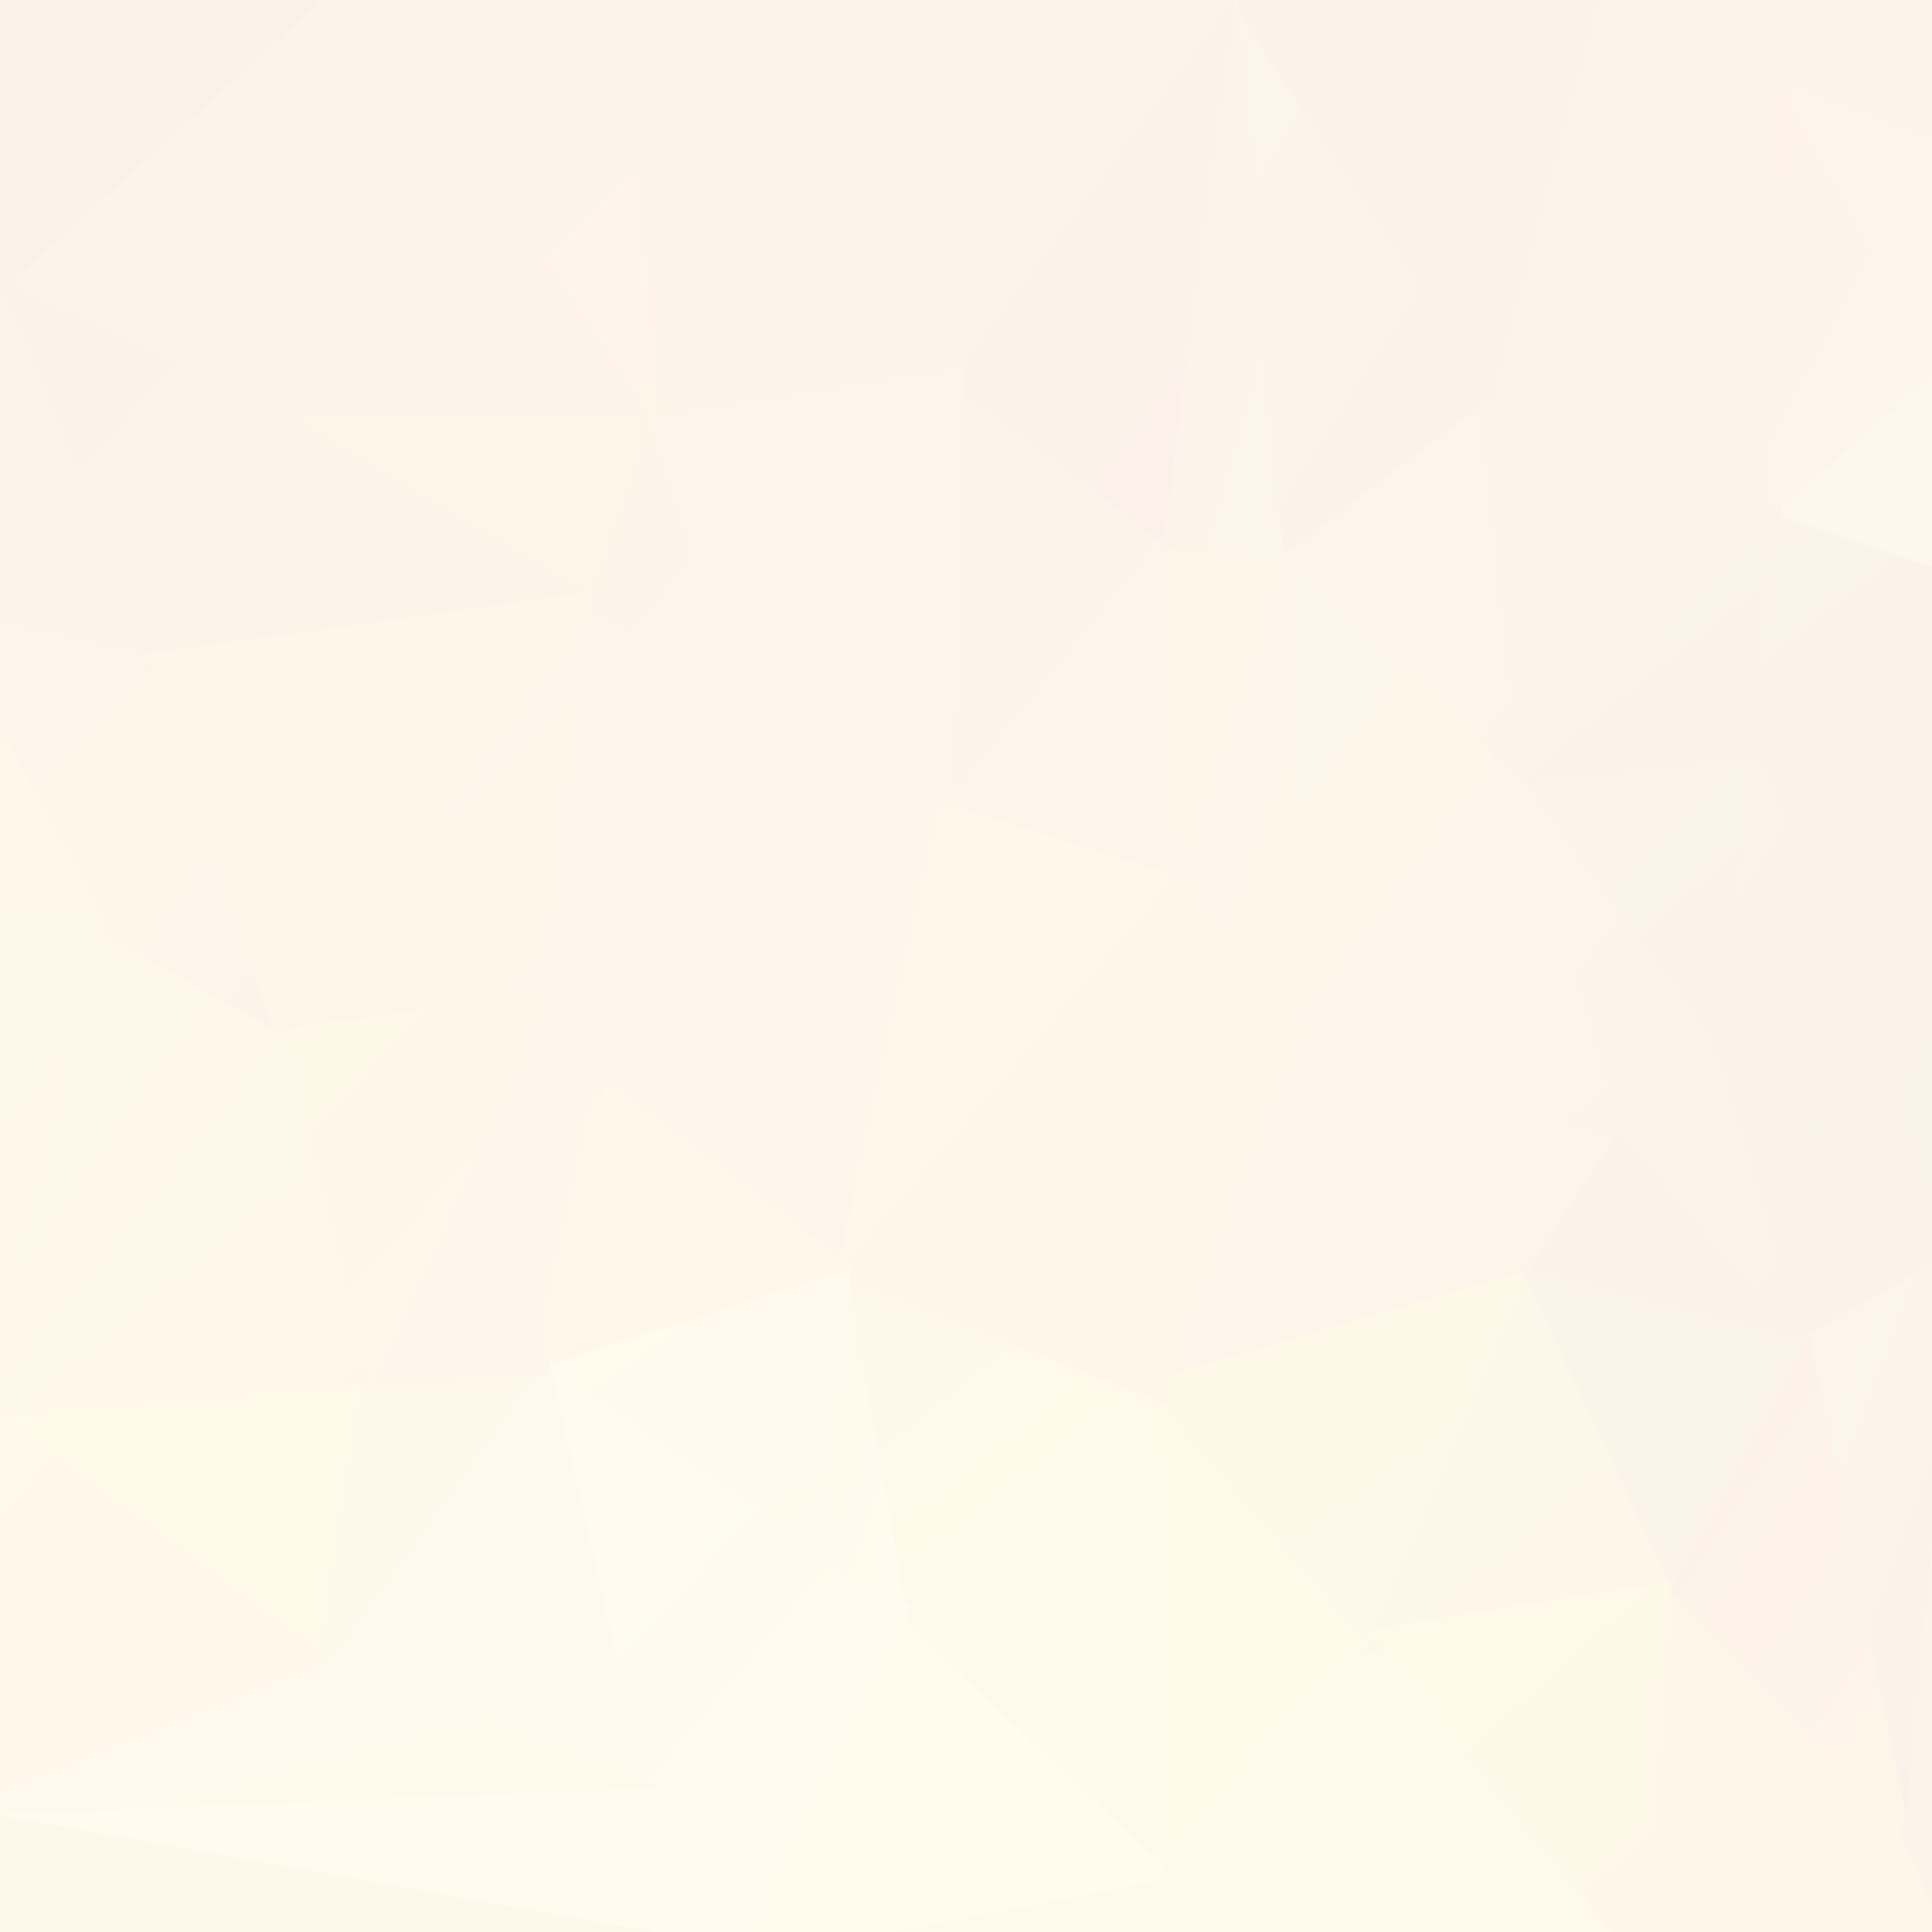 <svg xmlns="http://www.w3.org/2000/svg" xmlns:xlink="http://www.w3.org/1999/xlink" width="1066.7" height="1066.7" viewBox="0 0 1066.667 1066.667"><defs><clipPath id="A"><path d="M182.3 162.63L139.247 2.96 63.9 32.897z"/></clipPath><linearGradient id="B" x2="59.35" x1="206.95" y1="11.929" y2="164.139" xlink:href="#Cf"><stop stop-color="#dc7a06" offset="0"/><stop stop-color="#db7104" offset="1"/></linearGradient><clipPath id="C"><path d="M182.3 162.63L63.9 32.9v184.62z"/></clipPath><linearGradient id="D" x2="40.14" x1="169.16" y1="60.97" y2="176.04" xlink:href="#Cf"><stop stop-color="#dc7704" offset="0"/><stop stop-color="#de7403" offset="1"/></linearGradient><clipPath id="E"><path d="m63.889 32.896-68.182 124.74 68.182 59.876z"/></clipPath><linearGradient id="F" x2="7.651" x1="86.567" y1="133.61" y2="174.134" xlink:href="#Cf"><stop stop-color="#e87902" offset="0"/><stop stop-color="#ee9307" offset="1"/></linearGradient><clipPath id="G"><path d="M139.25 2.96L63.892 32.896l-93.302-40z"/></clipPath><linearGradient id="H" x2="-84.97" x1="114.63" y1="-718.63" y2="745.06" xlink:href="#Cf"><stop stop-color="#da6f03" offset="0"/><stop stop-color="#de7002" offset="1"/></linearGradient><clipPath id="I"><path d="M63.9 217.5l-68.182-59.876-21.53 89.813z"/></clipPath><linearGradient id="J" x2="-39.579" x1="70.121" y1="121.866" y2="274.221" xlink:href="#Cf"><stop stop-color="#eeac3f" offset="0"/><stop stop-color="#e9a72f" offset="1"/></linearGradient><clipPath id="K"><path d="m63.889 32.896-68.182 124.74-25.12-89.814z"/></clipPath><linearGradient id="L" x2="-49.328" x1="65.022" y1="29.505" y2="148.431" xlink:href="#Cf"><stop stop-color="#e48005" offset="0"/><stop stop-color="#ea960a" offset="1"/></linearGradient><clipPath id="M"><path d="M63.9 32.896l-93.302-40v74.937z"/></clipPath><linearGradient id="N" x2="-61.048" x1="45.012" y1="-80.553" y2="131.575" xlink:href="#Cf"><stop stop-color="#db6e03" offset="0"/><stop stop-color="#da7203" offset="1"/></linearGradient><clipPath id="O"><path d="M139.25 2.96L-29.4-7.114 419.15-17z"/></clipPath><linearGradient id="P" x2="20.28" x1="464.6" y1="-6784.047" y2="6767.591" xlink:href="#Cf"><stop stop-color="#d87404" offset="0"/><stop stop-color="#d97304" offset="1"/></linearGradient><clipPath id="Q"><path d="M677.52 177.6L652.4-7.02 526.8 177.6z"/></clipPath><linearGradient id="R" x2="543.5" x1="726.31" y1="7.971" y2="215.481" xlink:href="#Cf"><stop stop-color="#ea8200" offset="0"/><stop stop-color="#e67d02" offset="1"/></linearGradient><clipPath id="S"><path d="M526.8 177.6L419.15-17l-17.943 174.64z"/></clipPath><linearGradient id="T" x2="393.76" x1="561.67" y1="-.288" y2="150.408" xlink:href="#Cf"><stop stop-color="#e78102" offset="0"/><stop stop-color="#dc7406" offset="1"/></linearGradient><clipPath id="U"><path d="m114.13 821.26-104.07-64.865-3.588 89.813z"/></clipPath><linearGradient id="V" x2="-13.55" x1="106.41" y1="698.271" y2="898.205" xlink:href="#Cf"><stop stop-color="#e89101" offset="0"/><stop stop-color="#eb9801" offset="1"/></linearGradient><clipPath id="W"><path d="M10.06 756.4l-3.588 89.813h-35.886z"/></clipPath><linearGradient id="X" x2="-28.818" x1="14.263" y1="826.43" y2="840.79" xlink:href="#Cf"><stop stop-color="#f09903" offset="0"/><stop stop-color="#e69104" offset="1"/></linearGradient><clipPath id="Y"><path d="M10.06 756.4L-11.47 526.87-29.413 846.2z"/></clipPath><linearGradient id="Z" x2="-25.82" x1="17.393" y1="672.751" y2="677.299" xlink:href="#Cf"><stop stop-color="#e28c02" offset="0"/><stop stop-color="#d47c03" offset="1"/></linearGradient><clipPath id="a"><path d="M490.92 811.28l-376.8 9.98 197.37-44.906z"/></clipPath><linearGradient id="b" x2="97.38" x1="570.68" y1="-1961.381" y2="3560.53" xlink:href="#Cf"><stop stop-color="#fbc415" offset="0"/><stop stop-color="#f4a90b" offset="1"/></linearGradient><clipPath id="c"><path d="M257.67 422.1l-93.3 109.77 154.3 44.907z"/></clipPath><linearGradient id="d" x2="176.61" x1="363.46" y1="382.945" y2="642.135" xlink:href="#Cf"><stop stop-color="#ed8d01" offset="0"/><stop stop-color="#e49102" offset="1"/></linearGradient><clipPath id="e"><path d="m808.15 584.68-162.92-12.906 17.943 119.75z"/></clipPath><linearGradient id="f" x2="602.12" x1="769.88" y1="484.62" y2="736.26" xlink:href="#Cf"><stop stop-color="#fcb715" offset="0"/><stop stop-color="#fbb503" offset="1"/></linearGradient><clipPath id="g"><path d="M268.43 227.5l-10.767 194.6-93.3-94.803z"/></clipPath><linearGradient id="h" x2="176.6" x1="294.44" y1="297.881" y2="385.509" xlink:href="#Cf"><stop stop-color="#eb9607" offset="0"/><stop stop-color="#eb8e03" offset="1"/></linearGradient><clipPath id="i"><path d="m268.43 227.49-86.124-64.865-17.944 164.66z"/></clipPath><linearGradient id="j" x2="136.81" x1="256.21" y1="175.462" y2="280.388" xlink:href="#Cf"><stop stop-color="#e98f07" offset="0"/><stop stop-color="#e58404" offset="1"/></linearGradient><clipPath id="k"><path d="M182.3 162.63L63.9 217.517l100.48 109.77z"/></clipPath><linearGradient id="l" x2="66.15" x1="203.1" y1="183.42" y2="320.37" xlink:href="#Cf"><stop stop-color="#d87a07" offset="0"/><stop stop-color="#dc7c04" offset="1"/></linearGradient><clipPath id="m"><path d="m490.92 811.28-179.43-34.927 111.24-104.78z"/></clipPath><linearGradient id="n" x2="325.77" x1="543.54" y1="559.426" y2="948.304" xlink:href="#Cf"><stop stop-color="#fcd535" offset="0"/><stop stop-color="#fccf32" offset="1"/></linearGradient><clipPath id="o"><path d="m447.86 526.87-129.19 49.897 104.07 94.802z"/></clipPath><linearGradient id="p" x2="317.42" x1="469.67" y1="511.246" y2="700.254" xlink:href="#Cf"><stop stop-color="#f9ae0a" offset="0"/><stop stop-color="#fabc17" offset="1"/></linearGradient><clipPath id="q"><path d="m318.67 576.77-7.177 199.58 111.24-104.78z"/></clipPath><linearGradient id="r" x2="282.1" x1="408.3" y1="608.158" y2="705.962" xlink:href="#Cf"><stop stop-color="#f4b506" offset="0"/><stop stop-color="#f8c619" offset="1"/></linearGradient><clipPath id="s"><path d="m419.15-17-17.943 174.64-114.83-154.68z"/></clipPath><linearGradient id="t" x2="254.45" x1="432.89" y1="-13.919" y2="174.711" xlink:href="#Cf"><stop stop-color="#de7406" offset="0"/><stop stop-color="#e06b07" offset="1"/></linearGradient><clipPath id="u"><path d="M419.15-17L139.25 2.96h147.13z"/></clipPath><linearGradient id="v" x2="148.74" x1="483.29" y1="-3266.885" y2="3256.616" xlink:href="#Cf"><stop stop-color="#d76a09" offset="0"/><stop stop-color="#d56407" offset="1"/></linearGradient><clipPath id="w"><path d="m268.43 227.49-86.124-64.865 104.06-159.67z"/></clipPath><linearGradient id="x" x2="196.83" x1="317.78" y1="106.557" y2="184.503" xlink:href="#Cf"><stop stop-color="#db8909" offset="0"/><stop stop-color="#d47208" offset="1"/></linearGradient><clipPath id="y"><path d="M182.3 162.63L139.247 2.96h147.13z"/></clipPath><linearGradient id="z" x2="93.92" x1="274.69" y1="-51.416" y2="180.194" xlink:href="#Cf"><stop stop-color="#d5760a" offset="0"/><stop stop-color="#d16709" offset="1"/></linearGradient><clipPath id="AA"><path d="m318.67 576.77-7.177 199.58-82.535-94.803z"/></clipPath><linearGradient id="AB" x2="240.23" x1="342" y1="663.691" y2="727.299" xlink:href="#Cf"><stop stop-color="#fab602" offset="0"/><stop stop-color="#fbbe05" offset="1"/></linearGradient><clipPath id="AC"><path d="M318.67 576.77l-154.3-44.907 64.594 149.7z"/></clipPath><linearGradient id="AD" x2="119.93" x1="307.15" y1="460.717" y2="729.063" xlink:href="#Cf"><stop stop-color="#f6af01" offset="0"/><stop stop-color="#e6a601" offset="1"/></linearGradient><clipPath id="AE"><path d="m311.5 776.35-197.37 44.906 114.83-139.71z"/></clipPath><linearGradient id="AF" x2="101.57" x1="347.67" y1="510.475" y2="993.875" xlink:href="#Cf"><stop stop-color="#fbc60a" offset="0"/><stop stop-color="#f3b104" offset="1"/></linearGradient><clipPath id="AG"><path d="M677.52 177.6H526.8l25.12 74.843z"/></clipPath><linearGradient id="AH" x2="478.02" x1="660.83" y1="-51.646" y2="460.216" xlink:href="#Cf"><stop stop-color="#ef8602" offset="0"/><stop stop-color="#f48602" offset="1"/></linearGradient><clipPath id="AI"><path d="M526.8 177.6L419.15-17l125.6 14.97z"/></clipPath><linearGradient id="AJ" x2="384.2" x1="552.25" y1="10.175" y2="160.986" xlink:href="#Cf"><stop stop-color="#ed8005" offset="0"/><stop stop-color="#e07805" offset="1"/></linearGradient><clipPath id="AK"><path d="M652.4-7.02L526.8 177.6 544.742-2.03z"/></clipPath><linearGradient id="AL" x2="488.83" x1="638.95" y1="-12.916" y2="129.088" xlink:href="#Cf"><stop stop-color="#e67e03" offset="0"/><stop stop-color="#f28602" offset="1"/></linearGradient><clipPath id="AM"><path d="m447.86 526.87-43.062-194.6 143.54 119.75z"/></clipPath><linearGradient id="AN" x2="368.58" x1="532" y1="334.018" y2="501.622" xlink:href="#Cf"><stop stop-color="#f49f09" offset="0"/><stop stop-color="#f28b07" offset="1"/></linearGradient><clipPath id="AO"><path d="m821.06 257.43-68.18 129.73 104.07-9.978z"/></clipPath><linearGradient id="AP" x2="756.95" x1="885.57" y1="261.432" y2="404.898" xlink:href="#Cf"><stop stop-color="#f19902" offset="0"/><stop stop-color="#faac09" offset="1"/></linearGradient><clipPath id="AQ"><path d="m808.15 584.68-55.263-197.52 104.07-9.978z"/></clipPath><linearGradient id="AR" x2="747.04" x1="858.15" y1="415.194" y2="495.746" xlink:href="#Cf"><stop stop-color="#f8ab13" offset="0"/><stop stop-color="#f7a708" offset="1"/></linearGradient><clipPath id="AS"><path d="M824.15-11.443L652.4-7.02 795.2 122.7z"/></clipPath><linearGradient id="AT" x2="596.51" x1="882.68" y1="-284.649" y2="386.773" xlink:href="#Cf"><stop stop-color="#c56205" offset="0"/><stop stop-color="#cb6403" offset="1"/></linearGradient><clipPath id="AU"><path d="M677.52 177.6L652.4-7.02 795.18 122.7z"/></clipPath><linearGradient id="AV" x2="626.07" x1="781.77" y1="-.09" y2="155.61" xlink:href="#Cf"><stop stop-color="#e77f03" offset="0"/><stop stop-color="#d77203" offset="1"/></linearGradient><clipPath id="AW"><path d="M821.06 257.43L795.175 122.7 731.35 277.4z"/></clipPath><linearGradient id="AX" x2="734.48" x1="852.34" y1="160.734" y2="255.786" xlink:href="#Cf"><stop stop-color="#eb8200" offset="0"/><stop stop-color="#db7301" offset="1"/></linearGradient><clipPath id="AY"><path d="m821.06 257.43-68.18 129.73-21.531-109.77z"/></clipPath><linearGradient id="AZ" x2="707.95" x1="817.56" y1="258.085" y2="363.475" xlink:href="#Cf"><stop stop-color="#ee9002" offset="0"/><stop stop-color="#ea9103" offset="1"/></linearGradient><clipPath id="Aa"><path d="M795.18 122.7l-117.66 54.886 53.83 99.793z"/></clipPath><linearGradient id="Ab" x2="658.16" x1="800.5" y1="132.873" y2="270.617" xlink:href="#Cf"><stop stop-color="#d47201" offset="0"/><stop stop-color="#db7901" offset="1"/></linearGradient><clipPath id="Ac"><path d="m677.52 177.6-125.6 74.843 179.43 24.95z"/></clipPath><linearGradient id="Ad" x2="570" x1="785.66" y1="-31.43" y2="507.732" xlink:href="#Cf"><stop stop-color="#ee8202" offset="0"/><stop stop-color="#e87d02" offset="1"/></linearGradient><clipPath id="Ae"><path d="m533.98 741.42-43.061 69.855-35.885-164.66z"/></clipPath><linearGradient id="Af" x2="433.514" x1="525.94" y1="688.082" y2="749.698" xlink:href="#Cf"><stop stop-color="#fcd64d" offset="0"/><stop stop-color="#fcd437" offset="1"/></linearGradient><clipPath id="Ag"><path d="m490.92 811.28-68.183-139.71 32.298-24.948z"/></clipPath><linearGradient id="Ah" x2="413.781" x1="508.02" y1="707.251" y2="761.509" xlink:href="#Cf"><stop stop-color="#fbd331" offset="0"/><stop stop-color="#fdd742" offset="1"/></linearGradient><clipPath id="Ai"><path d="m447.86 526.87-25.12 144.7 32.298-24.948z"/></clipPath><linearGradient id="Aj" x2="423.91" x1="463.3" y1="605.858" y2="618.082" xlink:href="#Cf"><stop stop-color="#f9b71a" offset="0"/><stop stop-color="#fcd137" offset="1"/></linearGradient><clipPath id="Ak"><path d="m447.86 526.87-43.062-194.6-96.89 29.938z"/></clipPath><linearGradient id="Al" x2="295.96" x1="475.04" y1="347.44" y2="526.52" xlink:href="#Cf"><stop stop-color="#f8a90c" offset="0"/><stop stop-color="#f39309" offset="1"/></linearGradient><clipPath id="Am"><path d="m447.86 526.87-129.19 49.897-10.766-214.56z"/></clipPath><linearGradient id="An" x2="282.19" x1="441.27" y1="390.232" y2="534.518" xlink:href="#Cf"><stop stop-color="#f09b06" offset="0"/><stop stop-color="#f09904" offset="1"/></linearGradient><clipPath id="Ao"><path d="M318.67 576.77L257.665 422.1l50.24-59.876z"/></clipPath><linearGradient id="Ap" x2="263.914" x1="331.08" y1="462.558" y2="489.112" xlink:href="#Cf"><stop stop-color="#f09e01" offset="0"/><stop stop-color="#ed9202" offset="1"/></linearGradient><clipPath id="Aq"><path d="M268.43 227.5l-10.767 194.6 50.24-59.876z"/></clipPath><linearGradient id="Ar" x2="250.088" x1="311.74" y1="304.014" y2="326.146" xlink:href="#Cf"><stop stop-color="#ee9907" offset="0"/><stop stop-color="#f29705" offset="1"/></linearGradient><clipPath id="As"><path d="M257.67 422.1l-93.3 109.77-39.472-59.875z"/></clipPath><linearGradient id="At" x2="105.04" x1="268.26" y1="339.634" y2="614.137" xlink:href="#Cf"><stop stop-color="#ee9100" offset="0"/><stop stop-color="#e28401" offset="1"/></linearGradient><clipPath id="Au"><path d="M257.67 422.1l-93.3-94.803-39.472 144.7z"/></clipPath><linearGradient id="Av" x2="105.91" x1="272.54" y1="285.46" y2="498.06" xlink:href="#Cf"><stop stop-color="#e78f00" offset="0"/><stop stop-color="#e78301" offset="1"/></linearGradient><clipPath id="Aw"><path d="m164.37 327.28-78.946 109.77 39.474 34.928z"/></clipPath><linearGradient id="Ax" x2="89.695" x1="181.94" y1="376.282" y2="446.258" xlink:href="#Cf"><stop stop-color="#e38802" offset="0"/><stop stop-color="#e58202" offset="1"/></linearGradient><clipPath id="Ay"><path d="m164.37 531.86-39.472-59.875-75.359 89.813z"/></clipPath><linearGradient id="Az" x2="43.79" x1="185.69" y1="392.569" y2="644.831" xlink:href="#Cf"><stop stop-color="#c97a02" offset="0"/><stop stop-color="#d26e02" offset="1"/></linearGradient><clipPath id="BA"><path d="m124.89 471.98-39.474-34.928-35.885 124.74z"/></clipPath><linearGradient id="BB" x2="32.306" x1="119.98" y1="452.291" y2="525.939" xlink:href="#Cf"><stop stop-color="#e77c04" offset="0"/><stop stop-color="#d27002" offset="1"/></linearGradient><clipPath id="BC"><path d="M85.42 437.06l-96.9 89.814L49.535 561.8z"/></clipPath><linearGradient id="BD" x2="-2.58" x1="110.14" y1="451.256" y2="572.994" xlink:href="#Cf"><stop stop-color="#d77b02" offset="0"/><stop stop-color="#c86b03" offset="1"/></linearGradient><clipPath id="BE"><path d="M10.06 756.4L-11.47 526.87l61.006 34.927z"/></clipPath><linearGradient id="BF" x2="-29.653" x1="44.856" y1="605.417" y2="632.953" xlink:href="#Cf"><stop stop-color="#e38b00" offset="0"/><stop stop-color="#c96b02" offset="1"/></linearGradient><clipPath id="BG"><path d="m573.46 412.11-25.12 39.915 25.12 114.76z"/></clipPath><linearGradient id="BH" x2="550.407" x1="578.17" y1="491.3" y2="497.57" xlink:href="#Cf"><stop stop-color="#f99411" offset="0"/><stop stop-color="#f6930d" offset="1"/></linearGradient><clipPath id="BI"><path d="m548.34 452.02-100.48 74.846 125.6 39.917z"/></clipPath><linearGradient id="BJ" x2="465.46" x1="613.09" y1="411.288" y2="635.945" xlink:href="#Cf"><stop stop-color="#f5a30d" offset="0"/><stop stop-color="#f5a912" offset="1"/></linearGradient><clipPath id="BK"><path d="m533.98 741.42-78.946-94.803 118.42-79.834z"/></clipPath><linearGradient id="BL" x2="453.88" x1="593.98" y1="596.787" y2="728.883" xlink:href="#Cf"><stop stop-color="#fbd54b" offset="0"/><stop stop-color="#f8c435" offset="1"/></linearGradient><clipPath id="BM"><path d="m455.04 646.62-7.178-119.75 125.6 39.917z"/></clipPath><linearGradient id="BN" x2="405.93" x1="551.84" y1="462.25" y2="675.04" xlink:href="#Cf"><stop stop-color="#fdd73f" offset="0"/><stop stop-color="#f8b41e" offset="1"/></linearGradient><clipPath id="BO"><path d="m663.17 691.53-129.19 49.896 39.475-174.64z"/></clipPath><linearGradient id="BP" x2="518.46" x1="686.29" y1="558.333" y2="730.967" xlink:href="#Cf"><stop stop-color="#fabc20" offset="0"/><stop stop-color="#f8c037" offset="1"/></linearGradient><clipPath id="BQ"><path d="M663.17 691.53l-17.943-119.75-71.77-5z"/></clipPath><linearGradient id="BR" x2="542.58" x1="676.55" y1="570.92" y2="704.89" xlink:href="#Cf"><stop stop-color="#f8b308" offset="0"/><stop stop-color="#f6b20d" offset="1"/></linearGradient><clipPath id="BS"><path d="M645.23 571.78L573.46 412.1V566.8z"/></clipPath><linearGradient id="BT" x2="566.466" x1="666.25" y1="449.589" y2="511.951" xlink:href="#Cf"><stop stop-color="#f8a205" offset="0"/><stop stop-color="#f69711" offset="1"/></linearGradient><clipPath id="BU"><path d="M533.98 741.42l-43.06 69.855 327.22-58.35z"/></clipPath><linearGradient id="BV" x2="432.48" x1="783.84" y1="-66.621" y2="1589.811" xlink:href="#Cf"><stop stop-color="#fcd658" offset="0"/><stop stop-color="#fbc228" offset="1"/></linearGradient><clipPath id="BW"><path d="M795.94 816.27l-305.02-5 327.22-58.35z"/></clipPath><linearGradient id="BX" x2="524.97" x1="986.58" y1="-992.237" y2="2574.735" xlink:href="#Cf"><stop stop-color="#eaaa15" offset="0"/><stop stop-color="#f5b815" offset="1"/></linearGradient><clipPath id="BY"><path d="m808.15 584.68-144.98 106.84 154.98 61.4z"/></clipPath><linearGradient id="BZ" x2="687.42" x1="832.02" y1="638.91" y2="760.06" xlink:href="#Cf"><stop stop-color="#fcb114" offset="0"/><stop stop-color="#fba802" offset="1"/></linearGradient><clipPath id="Ba"><path d="m663.17 691.53-129.19 49.896 284.16 11.504z"/></clipPath><linearGradient id="Bb" x2="567.09" x1="800" y1="287.84" y2="1186.223" xlink:href="#Cf"><stop stop-color="#f9b515" offset="0"/><stop stop-color="#fabd28" offset="1"/></linearGradient><clipPath id="Bc"><path d="M164.37 327.28L85.424 437.05 67.48 317.3z"/></clipPath><linearGradient id="Bd" x2="36.43" x1="153.35" y1="295.028" y2="426.562" xlink:href="#Cf"><stop stop-color="#df8202" offset="0"/><stop stop-color="#c97202" offset="1"/></linearGradient><clipPath id="Be"><path d="M164.37 327.28L63.9 217.5l3.588 99.792z"/></clipPath><linearGradient id="Bf" x2="53.26" x1="194.58" y1="174.781" y2="354.639" xlink:href="#Cf"><stop stop-color="#df8304" offset="0"/><stop stop-color="#c97304" offset="1"/></linearGradient><clipPath id="Bg"><path d="m85.42 437.06-96.891 89.814 78.948-209.56z"/></clipPath><linearGradient id="Bh" x2="-15.61" x1="102.12" y1="390.959" y2="466.641" xlink:href="#Cf"><stop stop-color="#d97901" offset="0"/><stop stop-color="#c16903" offset="1"/></linearGradient><clipPath id="Bi"><path d="M63.9 217.5l-89.713 29.937 93.3 69.855z"/></clipPath><linearGradient id="Bj" x2="-15.463" x1="86.497" y1="204.796" y2="337.338" xlink:href="#Cf"><stop stop-color="#dd8306" offset="0"/><stop stop-color="#c06c04" offset="1"/></linearGradient><clipPath id="Bk"><path d="M-11.47 526.87l-14.353-279.42 93.3 69.855z"/></clipPath><linearGradient id="Bl" x2="-55.985" x1="54.435" y1="323.026" y2="374.294" xlink:href="#Cf"><stop stop-color="#cc6d03" offset="0"/><stop stop-color="#bb6302" offset="1"/></linearGradient><clipPath id="Bm"><path d="m228.96 681.55-64.594-149.69-61.004 129.73z"/></clipPath><linearGradient id="Bn" x2="107.5" x1="264.52" y1="524.271" y2="707.459" xlink:href="#Cf"><stop stop-color="#f2b004" offset="0"/><stop stop-color="#e19103" offset="1"/></linearGradient><clipPath id="Bo"><path d="m228.96 681.55-114.83 139.71-10.765-159.67z"/></clipPath><linearGradient id="Bp" x2="61.34" x1="210.92" y1="634.579" y2="798.181" xlink:href="#Cf"><stop stop-color="#fac101" offset="0"/><stop stop-color="#f19e01" offset="1"/></linearGradient><clipPath id="Bq"><path d="m164.37 531.86-114.83 29.938 53.827 99.793z"/></clipPath><linearGradient id="Br" x2="25.43" x1="169.55" y1="505.913" y2="683.287" xlink:href="#Cf"><stop stop-color="#d28606" offset="0"/><stop stop-color="#d97c04" offset="1"/></linearGradient><clipPath id="Bs"><path d="M114.13 821.26L10.06 756.395l93.3-94.802z"/></clipPath><linearGradient id="Bt" x2="26.32" x1="146.58" y1="707.417" y2="816.403" xlink:href="#Cf"><stop stop-color="#ec9502" offset="0"/><stop stop-color="#f29a01" offset="1"/></linearGradient><clipPath id="Bu"><path d="M49.535 561.8L10.06 756.4l93.3-94.802z"/></clipPath><linearGradient id="Bv" x2="-5.03" x1="108.75" y1="610.598" y2="686.452" xlink:href="#Cf"><stop stop-color="#d96501" offset="0"/><stop stop-color="#f38901" offset="1"/></linearGradient><clipPath id="Bw"><path d="M573.46 412.1l-21.53-159.67L681.1 427.07z"/></clipPath><linearGradient id="Bx" x2="533.72" x1="724.6" y1="229.324" y2="425.656" xlink:href="#Cf"><stop stop-color="#f89c0c" offset="0"/><stop stop-color="#eb8701" offset="1"/></linearGradient><clipPath id="By"><path d="m808.15 584.68-55.263-197.52-71.772 39.918z"/></clipPath><linearGradient id="Bz" x2="699.95" x1="801.08" y1="462.739" y2="531.931" xlink:href="#Cf"><stop stop-color="#f9b216" offset="0"/><stop stop-color="#ee9b04" offset="1"/></linearGradient><clipPath id="CA"><path d="m808.15 584.68-162.92-12.906 35.884-144.7z"/></clipPath><linearGradient id="CB" x2="652.65" x1="821.02" y1="411.394" y2="613.436" xlink:href="#Cf"><stop stop-color="#f6b215" offset="0"/><stop stop-color="#eda203" offset="1"/></linearGradient><clipPath id="CC"><path d="M752.88 387.16L731.35 277.4 681.1 427.1z"/></clipPath><linearGradient id="CD" x2="680.002" x1="768.26" y1="329.806" y2="388.644" xlink:href="#Cf"><stop stop-color="#f4a102" offset="0"/><stop stop-color="#e18402" offset="1"/></linearGradient><clipPath id="CE"><path d="M731.35 277.4l-179.43-24.95L681.1 427.08z"/></clipPath><linearGradient id="CF" x2="502.87" x1="735.1" y1="172.22" y2="503.98" xlink:href="#Cf"><stop stop-color="#e69304" offset="0"/><stop stop-color="#ec8f02" offset="1"/></linearGradient><clipPath id="CG"><path d="M645.23 571.78L573.46 412.1l107.65 14.97z"/></clipPath><linearGradient id="CH" x2="543.78" x1="682.17" y1="423.242" y2="552.988" xlink:href="#Cf"><stop stop-color="#f8ae02" offset="0"/><stop stop-color="#ef9409" offset="1"/></linearGradient><clipPath id="CI"><path d="m404.8 332.27-3.588-174.64-86.124 64.865z"/></clipPath><linearGradient id="CJ" x2="325.847" x1="425.33" y1="219.971" y2="291.029" xlink:href="#Cf"><stop stop-color="#dd750a" offset="0"/><stop stop-color="#da7208" offset="1"/></linearGradient><clipPath id="CK"><path d="M404.8 332.27l-96.9 29.938 7.178-139.7z"/></clipPath><linearGradient id="CL" x2="293.03" x1="409.88" y1="229.823" y2="342.497" xlink:href="#Cf"><stop stop-color="#f38c09" offset="0"/><stop stop-color="#ec8d07" offset="1"/></linearGradient><clipPath id="CM"><path d="M401.2 157.64L286.38 2.96l28.7 219.54z"/></clipPath><linearGradient id="CN" x2="261.83" x1="389.33" y1="59.028" y2="151.752" xlink:href="#Cf"><stop stop-color="#d46409" offset="0"/><stop stop-color="#cf6207" offset="1"/></linearGradient><clipPath id="CO"><path d="M307.9 362.2l-39.462-134.7 46.65-5z"/></clipPath><linearGradient id="CP" x2="255.985" x1="318.42" y1="282.441" y2="311.429" xlink:href="#Cf"><stop stop-color="#ec9705" offset="0"/><stop stop-color="#e38c05" offset="1"/></linearGradient><clipPath id="CQ"><path d="M286.38 2.96L268.44 227.5l46.65-5z"/></clipPath><linearGradient id="CR" x2="267.989" x1="327.79" y1="113.901" y2="131.177" xlink:href="#Cf"><stop stop-color="#d57307" offset="0"/><stop stop-color="#df8705" offset="1"/></linearGradient><clipPath id="CS"><path d="M573.46 412.1l-21.53-159.67-61.005 34.928z"/></clipPath><linearGradient id="CT" x2="492.377" x1="589.71" y1="302.451" y2="372.409" xlink:href="#Cf"><stop stop-color="#f2910c" offset="0"/><stop stop-color="#ee8705" offset="1"/></linearGradient><clipPath id="CU"><path d="m573.46 412.11-25.12 39.915-57.416-164.66z"/></clipPath><linearGradient id="CV" x2="468.81" x1="573.68" y1="330.793" y2="403.887" xlink:href="#Cf"><stop stop-color="#f59613" offset="0"/><stop stop-color="#f3910a" offset="1"/></linearGradient><clipPath id="CW"><path d="m551.93 252.44-25.12-74.843-35.885 109.77z"/></clipPath><linearGradient id="CX" x2="487.178" x1="563.18" y1="203.983" y2="262.712" xlink:href="#Cf"><stop stop-color="#e97f03" offset="0"/><stop stop-color="#ee8a06" offset="1"/></linearGradient><clipPath id="CY"><path d="M548.34 452.02L404.8 332.27l86.125-44.906z"/></clipPath><linearGradient id="CZ" x2="416.92" x1="579.83" y1="275.396" y2="472.864" xlink:href="#Cf"><stop stop-color="#f7900b" offset="0"/><stop stop-color="#f38a0c" offset="1"/></linearGradient><clipPath id="Ca"><path d="M526.8 177.6l-125.6-19.96 89.713 129.73z"/></clipPath><linearGradient id="Cb" x2="366.81" x1="529.08" y1="111.907" y2="330.353" xlink:href="#Cf"><stop stop-color="#eb8c03" offset="0"/><stop stop-color="#e98809" offset="1"/></linearGradient><clipPath id="Cc"><path d="m404.8 332.27-3.588-174.64 89.713 129.73z"/></clipPath><linearGradient id="Cd" x2="384.231" x1="483.77" y1="203.894" y2="274.996" xlink:href="#Cf"><stop stop-color="#ed7f07" offset="0"/><stop stop-color="#eb8309" offset="1"/></linearGradient><filter  color-interpolation-filters="sRGB"><feColorMatrix type="hueRotate" values="168"/><feColorMatrix type="saturate" values="0.124"/></filter><linearGradient id="Cf" gradientUnits="userSpaceOnUse"/><filter id="Cg" color-interpolation-filters="sRGB"><feColorMatrix values="0.968 0 0 0.085 0.016 0 0.968 0 0.085 0.016 0 0 0.968 0.085 0.016 0 0 0 1 0" result="A"/><feColorMatrix values="0 0 0 -1 0 0 0 0 -1 0 0 0 0 -1 0 0 0 0 1 0"/><feColorMatrix values="1 0 0 0 0 0 1 0 0 0 0 0 1 0 0 0 0 0 1 1 " in="A"/><feColorMatrix type="hueRotate" values="0" result="C"/><feColorMatrix values="-1 0 0 0 1 0 -1 0 0 1 0 0 -1 0 1 0 0 0 1 0 "/><feBlend in2="C" mode="lighten"/><feBlend mode="multiply"/><feComposite in2="A" operator="in" result="A"/><feColorMatrix values="0 0 0 -1 0 0 0 0 -1 0 0 0 0 -1 0 0 0 0 1 0"/><feColorMatrix values="2.15 1.02 3.49 -4.57 0 2.15 1.02 3.49 -4.57 0 2.15 1.02 3.49 -4.57 0 0 0 0 1 0 " in="A"/></filter></defs><g transform="matrix(-1.333 0 0 1.333 1070.297 8.224)" filter="url(#Cg)" opacity=".086"><g clip-path="url(#A)" transform="matrix(1.068 0 0 1.068 -3.672 -14.162)"><path d="M182.3 162.63L139.247 2.96 63.9 32.897z" fill="url(#B)"/></g><g clip-path="url(#C)" transform="matrix(1.068 0 0 1.068 -3.672 -17.046)"><path d="M182.3 162.63L63.9 32.9v184.62z" fill="url(#D)"/></g><g clip-path="url(#E)" transform="matrix(1.068 0 0 1.068 2.672 -17.046)"><path d="M63.89 32.896l-68.182 124.74 68.182 59.876z" fill="url(#F)"/></g><g clip-path="url(#G)" transform="matrix(1.068 0 0 1.068 .964 -9.409)"><path d="M139.25 2.96L63.892 32.896l-93.302-40z" fill="url(#H)"/></g><g clip-path="url(#I)" transform="matrix(1.068 0 0 1.068 3.404 -22.305)"><path d="M63.9 217.5l-68.182-59.876-21.53 89.813z" fill="url(#J)"/></g><g clip-path="url(#K)" transform="matrix(1.068 0 0 1.068 3.526 -15.01)"><path d="M63.89 32.896l-68.182 124.74-25.12-89.814z" fill="url(#L)"/></g><g clip-path="url(#M)" transform="matrix(1.068 0 0 1.068 3.526 -10.596)"><path d="M63.9 32.896l-93.302-40v74.937z" fill="url(#N)"/></g><g clip-path="url(#O)" transform="matrix(1.068 0 0 1.068 -8.553 -8.055)"><path d="M139.25 2.96L-29.4-7.114 419.15-17z" fill="url(#P)"/></g><g clip-path="url(#Q)" transform="matrix(1.068 0 0 1.068 -36.249 -14.332)"><path d="M677.52 177.6L652.4-7.02 526.8 177.6z" fill="url(#R)"/></g><g clip-path="url(#S)" transform="matrix(1.068 0 0 1.068 -26.854 -13.992)"><path d="M526.8 177.6L419.15-17l-17.943 174.64z" fill="url(#T)"/></g><g clip-path="url(#U)" transform="matrix(1.068 0 0 1.068 .598 -63.02)"><path d="M114.13 821.26L10.06 756.395l-3.588 89.813z" fill="url(#V)"/></g><g clip-path="url(#W)" transform="matrix(1.068 0 0 1.068 5.356 -63.02)"><path d="M10.06 756.4l-3.588 89.813h-35.886z" fill="url(#X)"/></g><g clip-path="url(#Y)" transform="matrix(1.068 0 0 1.068 5.356 -55.217)"><path d="M10.06 756.4l-21.53-229.53-17.943 319.33z" fill="url(#Z)"/></g><g clip-path="url(#a)" transform="matrix(1.068 0 0 1.068 -15.873 -62.851)"><path d="M490.92 811.28l-376.8 9.98 197.37-44.906z" fill="url(#b)"/></g><g clip-path="url(#c)" transform="matrix(1.068 0 0 1.068 -11.725 -42.493)"><path d="M257.67 422.1l-93.3 109.77 154.3 44.907z" fill="url(#d)"/></g><g clip-path="url(#e)" transform="matrix(1.068 0 0 1.068 -44.716 -51.484)"><path d="M808.15 584.68l-162.92-12.906 17.943 119.75z" fill="url(#f)"/></g><g clip-path="url(#g)" transform="matrix(1.068 0 0 1.068 -10.017 -30.618)"><path d="M268.43 227.5l-10.767 194.6-93.3-94.803z" fill="url(#h)"/></g><g clip-path="url(#i)" transform="matrix(1.068 0 0 1.068 -10.017 -25.189)"><path d="M268.43 227.5l-86.124-64.865-17.944 164.66z" fill="url(#j)"/></g><g clip-path="url(#k)" transform="matrix(1.068 0 0 1.068 -3.672 -25.189)"><path d="M182.3 162.63L63.9 217.517l100.48 109.77z" fill="url(#l)"/></g><g clip-path="url(#m)" transform="matrix(1.068 0 0 1.068 -22.584 -58.949)"><path d="M490.92 811.28L311.5 776.353l111.24-104.78z" fill="url(#n)"/></g><g clip-path="url(#o)" transform="matrix(1.068 0 0 1.068 -21.363 -49.279)"><path d="M447.86 526.87l-129.2 49.897 104.07 94.802z" fill="url(#p)"/></g><g clip-path="url(#q)" transform="matrix(1.068 0 0 1.068 -20.265 -54.538)"><path d="M318.67 576.77l-7.177 199.58 111.24-104.78z" fill="url(#r)"/></g><g clip-path="url(#s)" transform="matrix(1.068 0 0 1.068 -19.289 -13.314)"><path d="M419.15-17l-17.943 174.64L286.377 2.96z" fill="url(#t)"/></g><g clip-path="url(#u)" transform="matrix(1.068 0 0 1.068 -14.287 -8.055)"><path d="M419.15-17L139.25 2.96h147.13z" fill="url(#v)"/></g><g clip-path="url(#w)" transform="matrix(1.068 0 0 1.068 -11.237 -16.367)"><path d="M268.43 227.5l-86.124-64.865 104.06-159.67z" fill="url(#x)"/></g><g clip-path="url(#y)" transform="matrix(1.068 0 0 1.068 -9.773 -14.162)"><path d="M182.3 162.63L139.247 2.96h147.13z" fill="url(#z)"/></g><g clip-path="url(#AA)" transform="matrix(1.068 0 0 1.068 -13.921 -54.538)"><path d="M318.67 576.77l-7.177 199.58-82.535-94.803z" fill="url(#AB)"/></g><g clip-path="url(#AC)" transform="matrix(1.068 0 0 1.068 -11.725 -49.788)"><path d="M318.67 576.77l-154.3-44.907 64.594 149.7z" fill="url(#AD)"/></g><g clip-path="url(#AE)" transform="matrix(1.068 0 0 1.068 -9.773 -59.627)"><path d="M311.5 776.35l-197.37 44.906 114.83-139.7z" fill="url(#AF)"/></g><g clip-path="url(#AG)" transform="matrix(1.068 0 0 1.068 -36.249 -23.153)"><path d="M677.52 177.6H526.8l25.12 74.843z" fill="url(#AH)"/></g><g clip-path="url(#AI)" transform="matrix(1.068 0 0 1.068 -28.074 -12.492)"><path d="M526.8 177.6L419.15-17l125.6 14.97z" fill="url(#AJ)"/></g><g clip-path="url(#AK)" transform="matrix(1.068 0 0 1.068 -35.395 -12.832)"><path d="M652.4-7.02L526.8 177.6 544.742-2.03z" fill="url(#AL)"/></g><g clip-path="url(#AM)" transform="matrix(1.068 0 0 1.068 -27.708 -37.743)"><path d="M447.86 526.87l-43.062-194.6 143.54 119.75z" fill="url(#AN)"/></g><g clip-path="url(#AO)" transform="matrix(1.068 0 0 1.068 -50.036 -30.448)"><path d="M821.06 257.43l-68.18 129.73 104.07-9.978z" fill="url(#AP)"/></g><g clip-path="url(#AQ)" transform="matrix(1.068 0 0 1.068 -50.036 -41.235)"><path d="M808.15 584.68l-55.263-197.52 104.07-9.978z" fill="url(#AR)"/></g><g clip-path="url(#AS)" transform="matrix(1.068 0 0 1.068 -45.504 -12.315)"><path d="M824.15-11.443L652.4-7.02 795.2 122.7z" fill="url(#AT)"/></g><g clip-path="url(#AU)" transform="matrix(1.068 0 0 1.068 -44.519 -14.332)"><path d="M677.52 177.6L652.4-7.02 795.18 122.7z" fill="url(#AV)"/></g><g clip-path="url(#AW)" transform="matrix(1.068 0 0 1.068 -48.084 -22.135)"><path d="M821.06 257.43L795.175 122.7 731.35 277.4z" fill="url(#AX)"/></g><g clip-path="url(#AY)" transform="matrix(1.068 0 0 1.068 -48.084 -30.448)"><path d="M821.06 257.43l-68.18 129.73-21.53-109.77z" fill="url(#AZ)"/></g><g clip-path="url(#Aa)" transform="matrix(1.068 0 0 1.068 -45.373 -22.135)"><path d="M795.18 122.7l-117.66 54.886 53.83 99.793z" fill="url(#Ab)"/></g><g clip-path="url(#Ac)" transform="matrix(1.068 0 0 1.068 -38.933 -24.002)"><path d="M677.52 177.6l-125.6 74.843 179.43 24.95z" fill="url(#Ad)"/></g><g clip-path="url(#Ae)" transform="matrix(1.068 0 0 1.068 -28.928 -58.101)"><path d="M533.98 741.42l-43.06 69.855-35.885-164.66z" fill="url(#Af)"/></g><g clip-path="url(#Ag)" transform="matrix(1.068 0 0 1.068 -26.366 -58.101)"><path d="M490.92 811.28l-68.183-139.7 32.298-24.948z" fill="url(#Ah)"/></g><g clip-path="url(#Ai)" transform="matrix(1.068 0 0 1.068 -25.146 -49.279)"><path d="M447.86 526.87l-25.12 144.7 32.298-24.948z" fill="url(#Aj)"/></g><g clip-path="url(#Ak)" transform="matrix(1.068 0 0 1.068 -20.997 -37.743)"><path d="M447.86 526.87l-43.062-194.6-96.9 29.938z" fill="url(#Al)"/></g><g clip-path="url(#Am)" transform="matrix(1.068 0 0 1.068 -20.997 -40.457)"><path d="M447.86 526.87l-129.2 49.897-10.766-214.56z" fill="url(#An)"/></g><g clip-path="url(#Ao)" transform="matrix(1.068 0 0 1.068 -14.897 -40.457)"><path d="M318.67 576.77L257.665 422.1l50.24-59.876z" fill="url(#Ap)"/></g><g clip-path="url(#Aq)" transform="matrix(1.068 0 0 1.068 -14.531 -30.618)"><path d="M268.43 227.5l-10.767 194.6 50.24-59.876z" fill="url(#Ar)"/></g><g clip-path="url(#As)" transform="matrix(1.068 0 0 1.068 -8.309 -40.966)"><path d="M257.67 422.1l-93.3 109.77-39.472-59.875z" fill="url(#At)"/></g><g clip-path="url(#Au)" transform="matrix(1.068 0 0 1.068 -8.309 -35.707)"><path d="M257.67 422.1l-93.3-94.803-39.472 144.7z" fill="url(#Av)"/></g><g clip-path="url(#Aw)" transform="matrix(1.068 0 0 1.068 -3.794 -35.707)"><path d="M164.37 327.28L85.424 437.05l39.474 34.928z" fill="url(#Ax)"/></g><g clip-path="url(#Ay)" transform="matrix(1.068 0 0 1.068 -2.574 -43.681)"><path d="M164.37 531.86l-39.472-59.875-75.36 89.813z" fill="url(#Az)"/></g><g clip-path="url(#BA)" transform="matrix(1.068 0 0 1.068 -1.232 -42.493)"><path d="M124.9 471.98l-39.474-34.928-35.885 124.74z" fill="url(#BB)"/></g><g clip-path="url(#BC)" transform="matrix(1.068 0 0 1.068 2.184 -42.493)"><path d="M85.42 437.06l-96.9 89.814L49.535 561.8z" fill="url(#BD)"/></g><g clip-path="url(#BE)" transform="matrix(1.068 0 0 1.068 3.404 -52.163)"><path d="M10.06 756.4l-21.53-229.53 61.006 34.927z" fill="url(#BF)"/></g><g clip-path="url(#BG)" transform="matrix(1.068 0 0 1.068 -33.442 -41.814)"><path d="M573.46 412.1l-25.12 39.915 25.12 114.76z" fill="url(#BH)"/></g><g clip-path="url(#BI)" transform="matrix(1.068 0 0 1.068 -30.026 -43.172)"><path d="M548.34 452.02l-100.48 74.846 125.6 39.917z" fill="url(#BJ)"/></g><g clip-path="url(#BK)" transform="matrix(1.068 0 0 1.068 -30.27 -53.011)"><path d="M533.98 741.42l-78.946-94.803 118.42-79.834z" fill="url(#BL)"/></g><g clip-path="url(#BM)" transform="matrix(1.005 0 0 1.005 .547 -10.079)"><path d="M455.04 646.62l-7.178-119.75 125.6 39.917z" fill="url(#BN)"/></g><g clip-path="url(#BO)" transform="matrix(1.068 0 0 1.068 -36.005 -53.011)"><path d="M663.17 691.53l-129.2 49.896 39.475-174.64z" fill="url(#BP)"/></g><g clip-path="url(#BQ)" transform="matrix(1.068 0 0 1.068 -37.347 -51.315)"><path d="M663.17 691.53l-17.943-119.75-71.77-5z" fill="url(#BR)"/></g><g clip-path="url(#BS)" transform="matrix(1.068 0 0 1.068 -36.737 -41.984)"><path d="M645.23 571.78L573.46 412.1v154.7z" fill="url(#BT)"/></g><g clip-path="url(#BU)" transform="matrix(1.068 0 0 1.068 -39.81 -61.324)"><path d="M533.98 741.42l-43.06 69.855 327.22-58.35z" fill="url(#BV)"/></g><g clip-path="url(#BW)" transform="matrix(1.068 0 0 1.068 -42.81 -63.385)"><path d="M795.94 816.27l-305.02-5 327.22-58.35z" fill="url(#BX)"/></g><g clip-path="url(#BY)" transform="matrix(1.068 0 0 1.068 -45.666 -54.011)"><path d="M808.15 584.68L663.17 691.52l154.98 61.4z" fill="url(#BZ)"/></g><g clip-path="url(#Ba)" transform="matrix(1.068 0 0 1.068 -41.274 -57.644)"><path d="M663.17 691.53l-129.2 49.896 284.16 11.504z" fill="url(#Bb)"/></g><g clip-path="url(#Bc)" transform="matrix(1.068 0 0 1.068 -3.184 -34.18)"><path d="M164.37 327.28L85.424 437.05 67.48 317.3z" fill="url(#Bd)"/></g><g clip-path="url(#Be)" transform="matrix(1.068 0 0 1.068 -3.184 -31.18)"><path d="M164.37 327.28L63.9 217.5l3.588 99.792z" fill="url(#Bf)"/></g><g clip-path="url(#Bg)" transform="matrix(1.068 0 0 1.068 2.184 -37.234)"><path d="M85.42 437.06l-96.89 89.814 78.948-209.56z" fill="url(#Bh)"/></g><g clip-path="url(#Bi)" transform="matrix(1.068 0 0 1.068 3.282 -26.716)"><path d="M63.9 217.5l-89.713 29.937 93.3 69.855z" fill="url(#Bj)"/></g><g clip-path="url(#Bk)" transform="matrix(1.068 0 0 1.068 3.282 -34.859)"><path d="M-11.47 526.87l-14.353-279.42 93.3 69.855z" fill="url(#Bl)"/></g><g clip-path="url(#Bm)" transform="matrix(1.068 0 0 1.068 -6.6 -49.788)"><path d="M228.96 681.55l-64.594-149.7-61.004 129.73z" fill="url(#Bn)"/></g><g clip-path="url(#Bo)" transform="matrix(1.068 0 0 1.068 -6.6 -58.949)"><path d="M228.96 681.55l-114.83 139.7-10.765-159.67z" fill="url(#Bp)"/></g><g clip-path="url(#Bq)" transform="matrix(1.068 0 0 1.068 -2.574 -49.109)"><path d="M164.37 531.86L49.54 561.798l53.827 99.793z" fill="url(#Br)"/></g><g clip-path="url(#Bs)" transform="matrix(1.068 0 0 1.068 .476 -58.949)"><path d="M114.13 821.26L10.06 756.395l93.3-94.802z" fill="url(#Bt)"/></g><g clip-path="url(#Bu)" transform="matrix(1.068 0 0 1.068 .842 -53.351)"><path d="M49.535 561.8L10.06 756.4l93.3-94.802z" fill="url(#Bv)"/></g><g clip-path="url(#Bw)" transform="matrix(1.068 0 0 1.068 -35.725 -33.136)"><path d="M573.46 412.1l-21.53-159.67L681.1 427.07z" fill="url(#Bx)"/></g><g clip-path="url(#By)" transform="matrix(1.068 0 0 1.068 -45.936 -41.575)"><path d="M808.15 584.68l-55.263-197.52-71.772 39.918z" fill="url(#Bz)"/></g><g clip-path="url(#CA)" transform="matrix(1.047 0 0 1.047 -29.194 -32.126)"><path d="M808.15 584.68l-162.92-12.906 35.884-144.7z" fill="url(#CB)"/></g><g clip-path="url(#CC)" transform="matrix(1.068 0 0 1.068 -44.057 -32.484)"><path d="M752.88 387.16L731.35 277.4 681.1 427.1z" fill="url(#CD)"/></g><g clip-path="url(#CE)" transform="matrix(1.068 0 0 1.068 -38.933 -31.636)"><path d="M731.35 277.4l-179.43-24.95L681.1 427.08z" fill="url(#CF)"/></g><g clip-path="url(#CG)" transform="matrix(1.026 0 0 1.026 -12.927 -18.179)"><path d="M645.23 571.78L573.46 412.1l107.65 14.97z" fill="url(#CH)"/></g><g clip-path="url(#CI)" transform="matrix(1.068 0 0 1.068 -19.777 -25.189)"><path d="M404.8 332.27l-3.588-174.64-86.124 64.865z" fill="url(#CJ)"/></g><g clip-path="url(#CK)" transform="matrix(1.068 0 0 1.068 -19.533 -28.412)"><path d="M404.8 332.27l-96.9 29.938 7.178-139.7z" fill="url(#CL)"/></g><g clip-path="url(#CM)" transform="matrix(1.068 0 0 1.068 -18.679 -16.198)"><path d="M401.2 157.64L286.38 2.96l28.7 219.54z" fill="url(#CN)"/></g><g clip-path="url(#CO)" transform="matrix(1.076 0 0 1.02 -17.547 -10.515)"><path d="M307.9 362.2l-39.462-134.7 46.65-5z" fill="url(#CP)"/></g><g clip-path="url(#CQ)" transform="matrix(1.068 0 0 1.068 -15.141 -16.367)"><path d="M286.38 2.96L268.44 227.5l46.65-5z" fill="url(#CR)"/></g><g clip-path="url(#CS)" transform="matrix(1.068 0 0 1.068 -31.49 -31.127)"><path d="M573.46 412.1l-21.53-159.67-61.005 34.928z" fill="url(#CT)"/></g><g clip-path="url(#CU)" transform="matrix(1.068 0 0 1.068 -31.49 -33.671)"><path d="M573.46 412.1l-25.12 39.915-57.416-164.66z" fill="url(#CV)"/></g><g clip-path="url(#CW)" transform="matrix(1.068 0 0 1.068 -30.758 -24.341)"><path d="M551.93 252.44l-25.12-74.843-35.885 109.77z" fill="url(#CX)"/></g><g clip-path="url(#CY)" transform="matrix(1.068 0 0 1.068 -27.708 -33.671)"><path d="M548.34 452.02L404.8 332.27l86.125-44.906z" fill="url(#CZ)"/></g><g clip-path="url(#Ca)" transform="matrix(1.068 0 0 1.068 -26.854 -23.662)"><path d="M526.8 177.6l-125.6-19.96 89.713 129.73z" fill="url(#Cb)"/></g><g clip-path="url(#Cc)" transform="matrix(1.068 0 0 1.068 -25.634 -25.189)"><path d="M404.8 332.27l-3.588-174.64 89.713 129.73z" fill="url(#Cd)"/></g></g></svg>